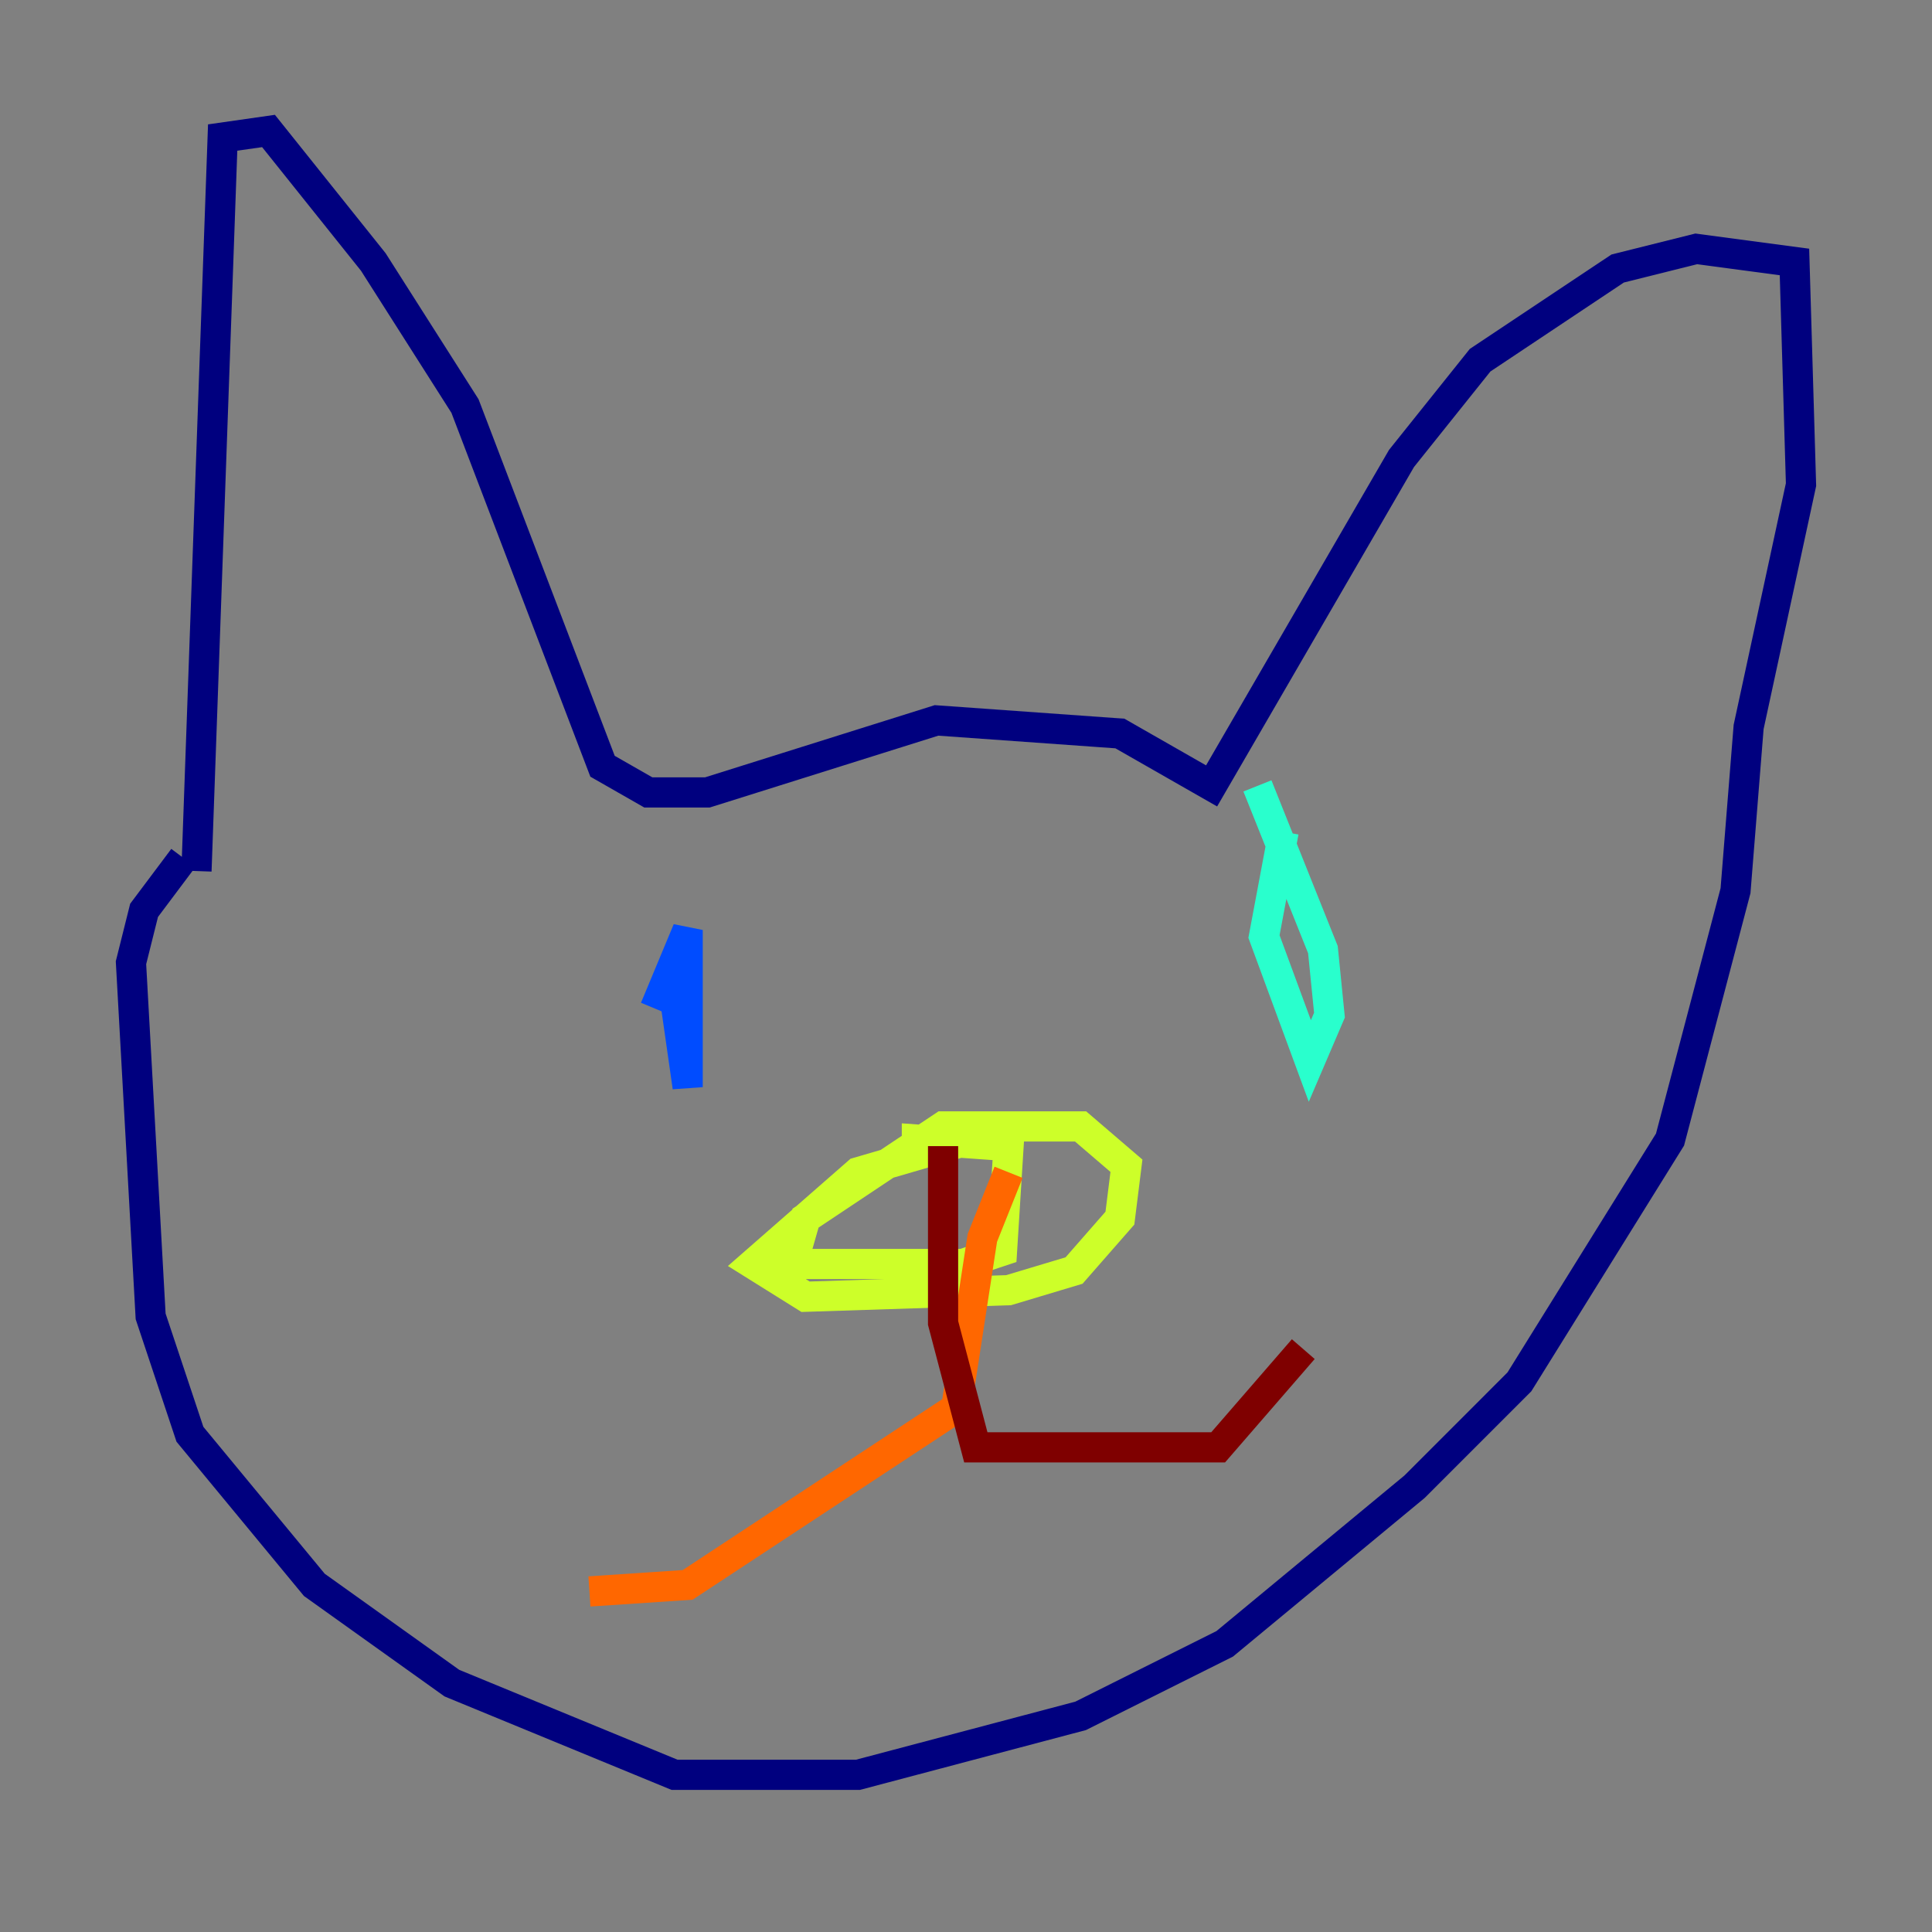 <?xml version="1.0" encoding="utf-8" ?>
<svg baseProfile="tiny" height="128" version="1.2" viewBox="0,0,128,128" width="128" xmlns="http://www.w3.org/2000/svg" xmlns:ev="http://www.w3.org/2001/xml-events" xmlns:xlink="http://www.w3.org/1999/xlink"><rect x="0" y="0" width="128" height="128" fill="#808080" stroke="none"/><defs /><polyline fill="none" points="13.017,57.709 14.752,9.112 17.79,8.678 24.732,17.356 30.807,26.902 39.919,50.766 42.956,52.502 46.861,52.502 62.047,47.729 74.197,48.597 80.271,52.068 92.854,30.373 98.061,23.864 107.173,17.79 112.38,16.488 118.888,17.356 119.322,32.108 115.851,48.163 114.983,59.01 110.644,75.498 100.664,91.552 93.722,98.495 81.139,108.909 71.593,113.681 56.841,117.586 44.691,117.586 29.939,111.512 20.827,105.003 12.583,95.024 9.98,87.214 8.678,63.783 9.546,60.312 12.149,56.841" stroke="#00007f" stroke-width="2" /><polyline fill="none" points="44.691,65.953 45.559,72.027 45.559,61.614 43.39,66.82" stroke="#004cff" stroke-width="2" /><polyline fill="none" points="85.044,55.105 83.742,62.047 86.78,70.291 88.081,67.254 87.647,62.915 83.308,52.068" stroke="#29ffcd" stroke-width="2" /><polyline fill="none" points="67.254,74.63 56.841,77.668 49.898,83.742 53.37,85.912 66.82,85.478 71.159,84.176 74.197,80.705 74.63,77.234 71.593,74.63 62.481,74.63 53.37,80.705 52.502,83.742 63.783,83.742 66.386,82.875 66.82,75.932 60.746,75.498 60.746,76.366" stroke="#cdff29" stroke-width="2" /><polyline fill="none" points="66.82,77.668 65.085,82.007 63.349,93.288 45.559,105.003 39.051,105.437" stroke="#ff6700" stroke-width="2" /><polyline fill="none" points="62.481,75.932 62.481,87.647 64.651,95.891 80.705,95.891 86.346,89.383" stroke="#7f0000" stroke-width="2" /></svg>